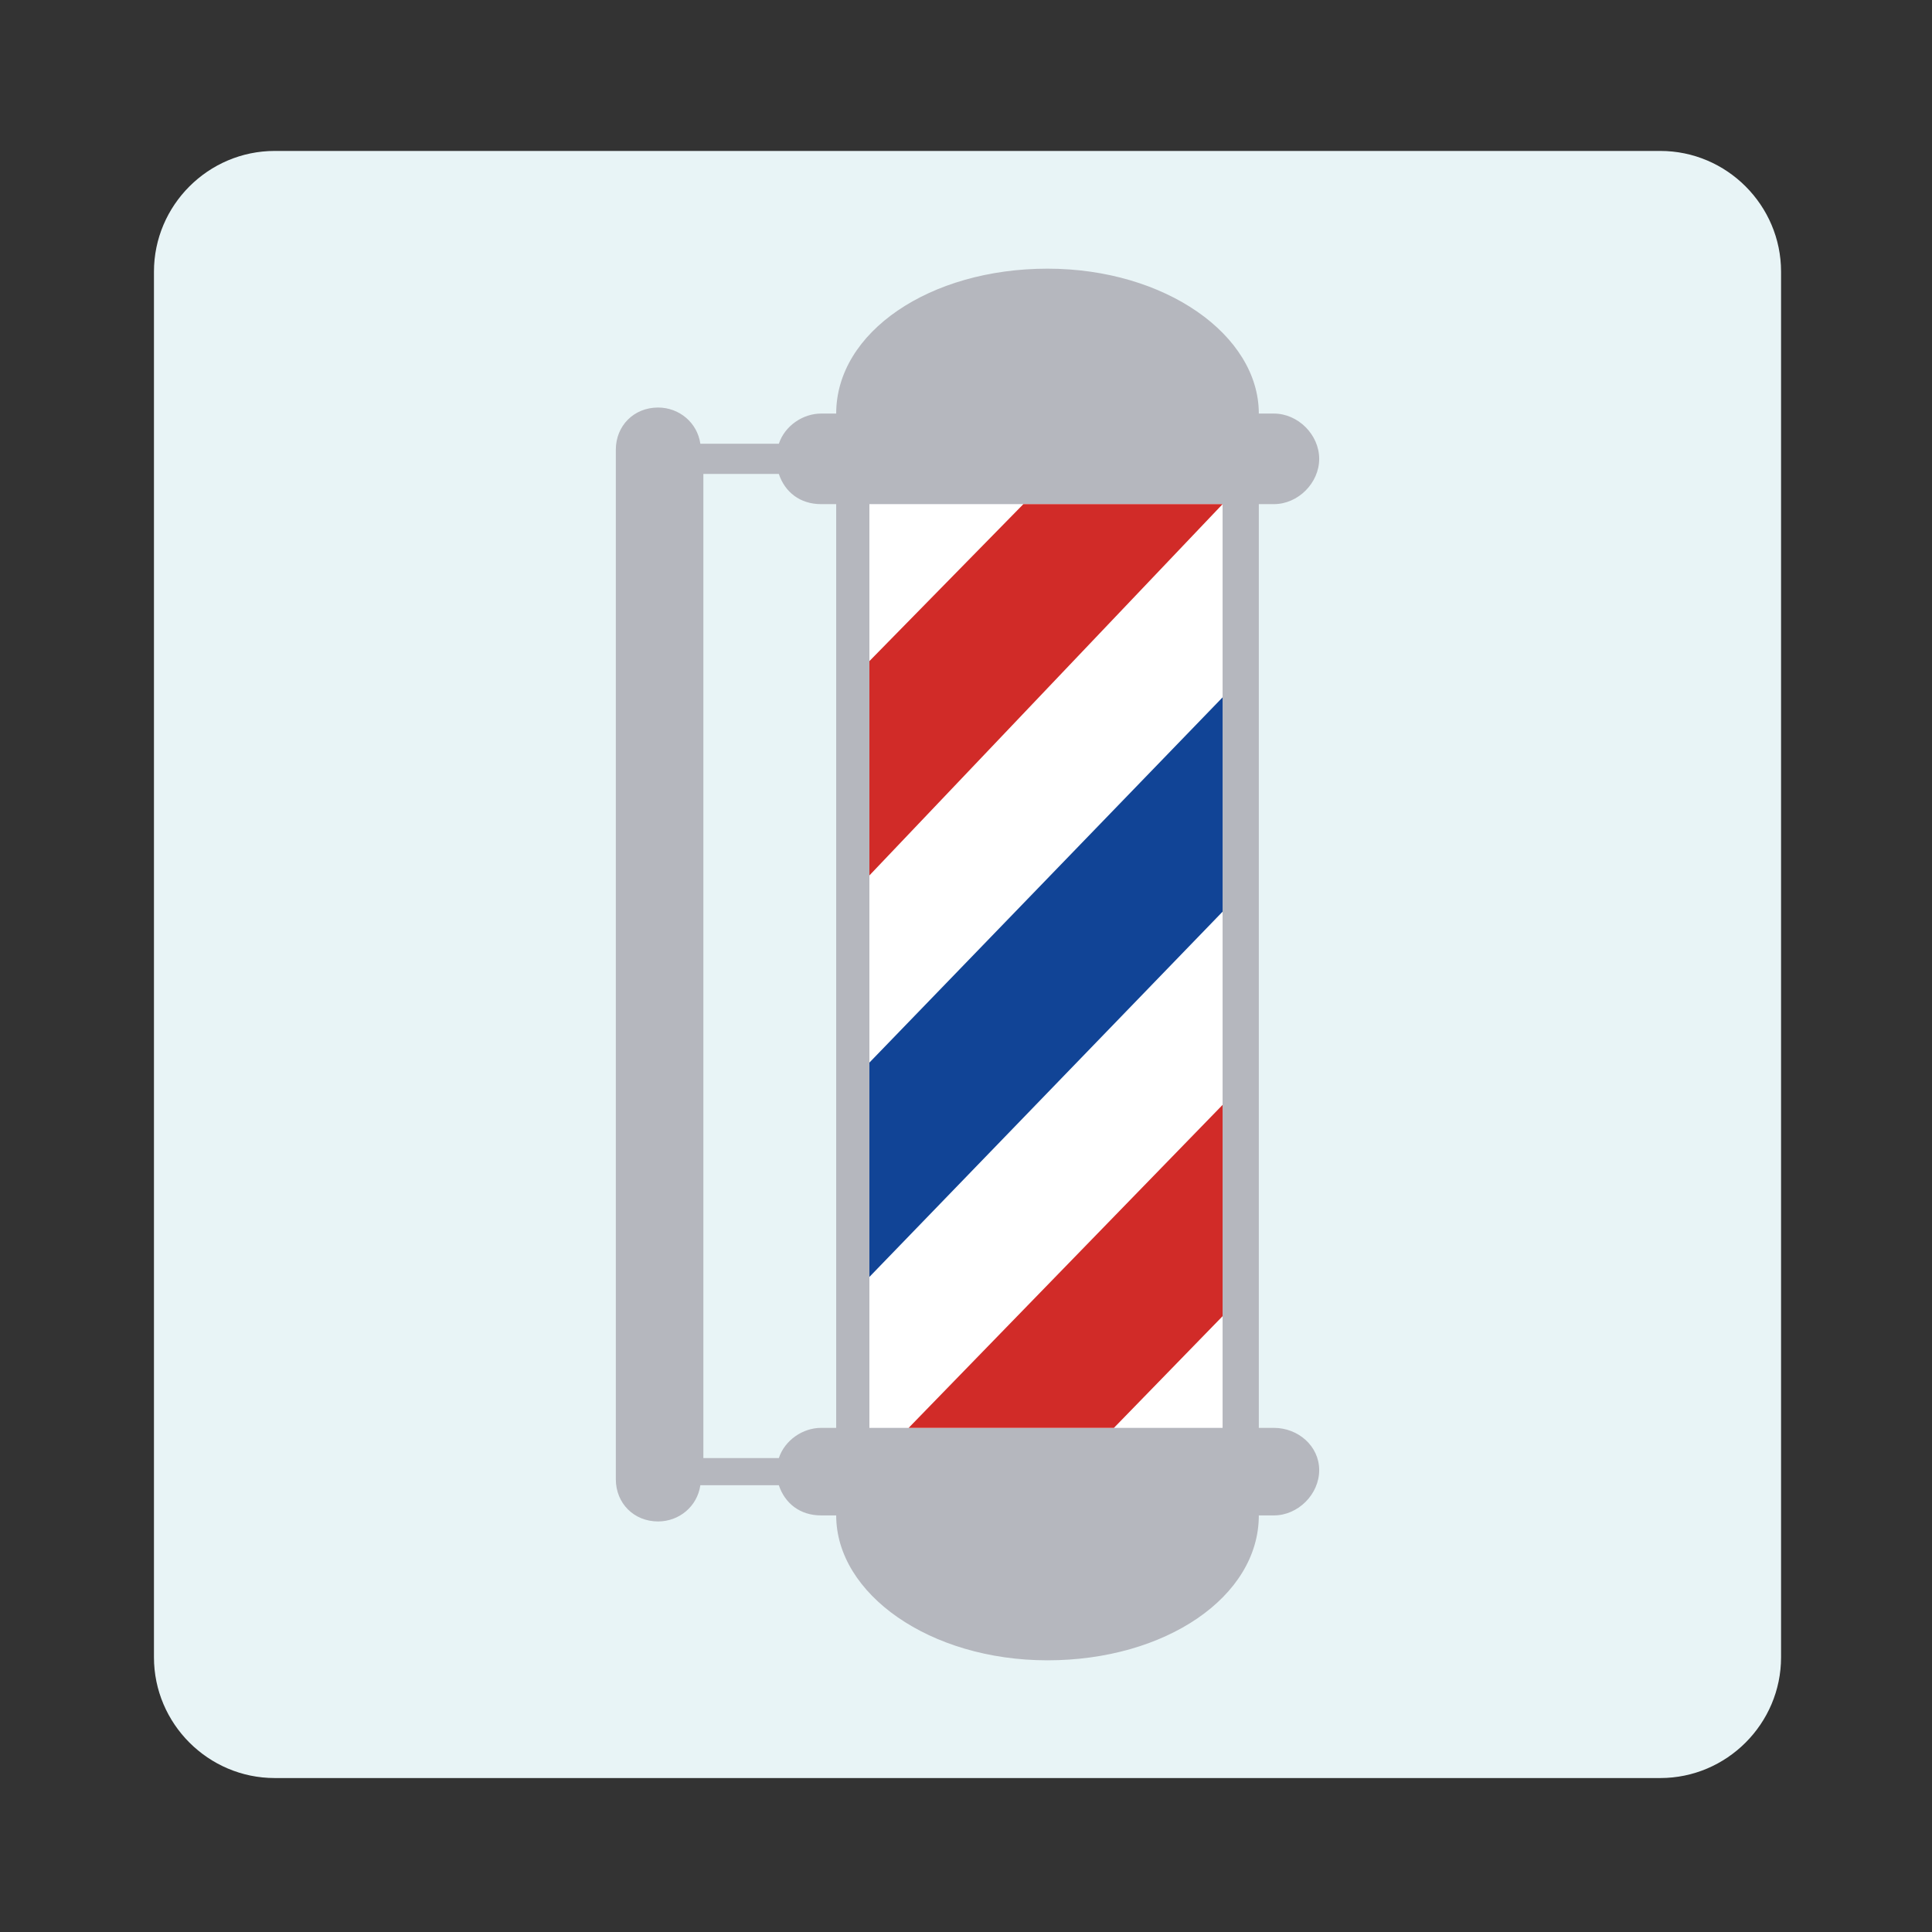 <?xml version="1.0" encoding="utf-8"?>
<!-- Generator: Adobe Illustrator 23.0.2, SVG Export Plug-In . SVG Version: 6.00 Build 0)  -->
<svg version="1.1" id="圖層_1" xmlns="http://www.w3.org/2000/svg" xmlns:xlink="http://www.w3.org/1999/xlink" x="0px" y="0px"
	 viewBox="0 0 64 64" style="enable-background:new 0 0 64 64;" xml:space="preserve">
<rect x="0" y="0" width="64" height="64" fill="#333333" stroke="none"/>
<style type="text/css">
	.st0{display:none;}
	.st1{display:inline;fill-rule:evenodd;clip-rule:evenodd;fill:#131313;}
	.st2{fill:#E8F4F6;}
	.st3{fill:#B5B7BE;}
	.st4{fill:#FFFFFF;}
	.st5{fill:#D12B28;}
	.st6{fill:#114496;}
</style>
<g id="襯底" class="st0">
	<rect x="0.1" y="0" class="st1" width="64" height="64"/>
</g>
<path class="st2" d="M55,58.9H9.1c-2.2,0-4-1.8-4-4V9c0-2.2,1.8-4,4-4H55c2.2,0,4,1.8,4,4v45.9C59,57.1,57.2,58.9,55,58.9z"/>
<g>
	<path class="st3" d="M42.2,47.3h-0.5V16.7h0.5c0.8,0,1.5-0.7,1.5-1.5c0-0.8-0.7-1.5-1.5-1.5h-0.5c0-2.6-3.1-4.8-7-4.8s-7,2.1-7,4.8
		h-0.5c-0.6,0-1.2,0.4-1.4,1h-2.6c-0.1-0.7-0.7-1.2-1.4-1.2l0,0c-0.8,0-1.4,0.6-1.4,1.4V49c0,0.8,0.6,1.4,1.4,1.4l0,0
		c0.7,0,1.3-0.5,1.4-1.2h2.6c0.2,0.6,0.7,1,1.4,1h0.5c0,2.6,3.1,4.8,7,4.8s7-2.1,7-4.8h0.5c0.8,0,1.5-0.7,1.5-1.5S43,47.3,42.2,47.3
		z M27.2,47.3c-0.6,0-1.2,0.4-1.4,1h-2.5V15.7h2.5c0.2,0.6,0.7,1,1.4,1h0.5v30.6C27.7,47.3,27.2,47.3,27.2,47.3z"/>
	<rect x="28.8" y="16.7" class="st4" width="11.7" height="30.6"/>
	<polygon class="st5" points="33.9,16.7 40.5,16.7 28.8,29 28.8,21.9 	"/>
	<polygon class="st6" points="40.5,23.1 40.5,30.2 28.8,42.3 28.8,35.2 	"/>
	<polygon class="st5" points="40.5,36.6 30.1,47.3 36.9,47.3 40.5,43.6 	"/>
</g>
</svg>
